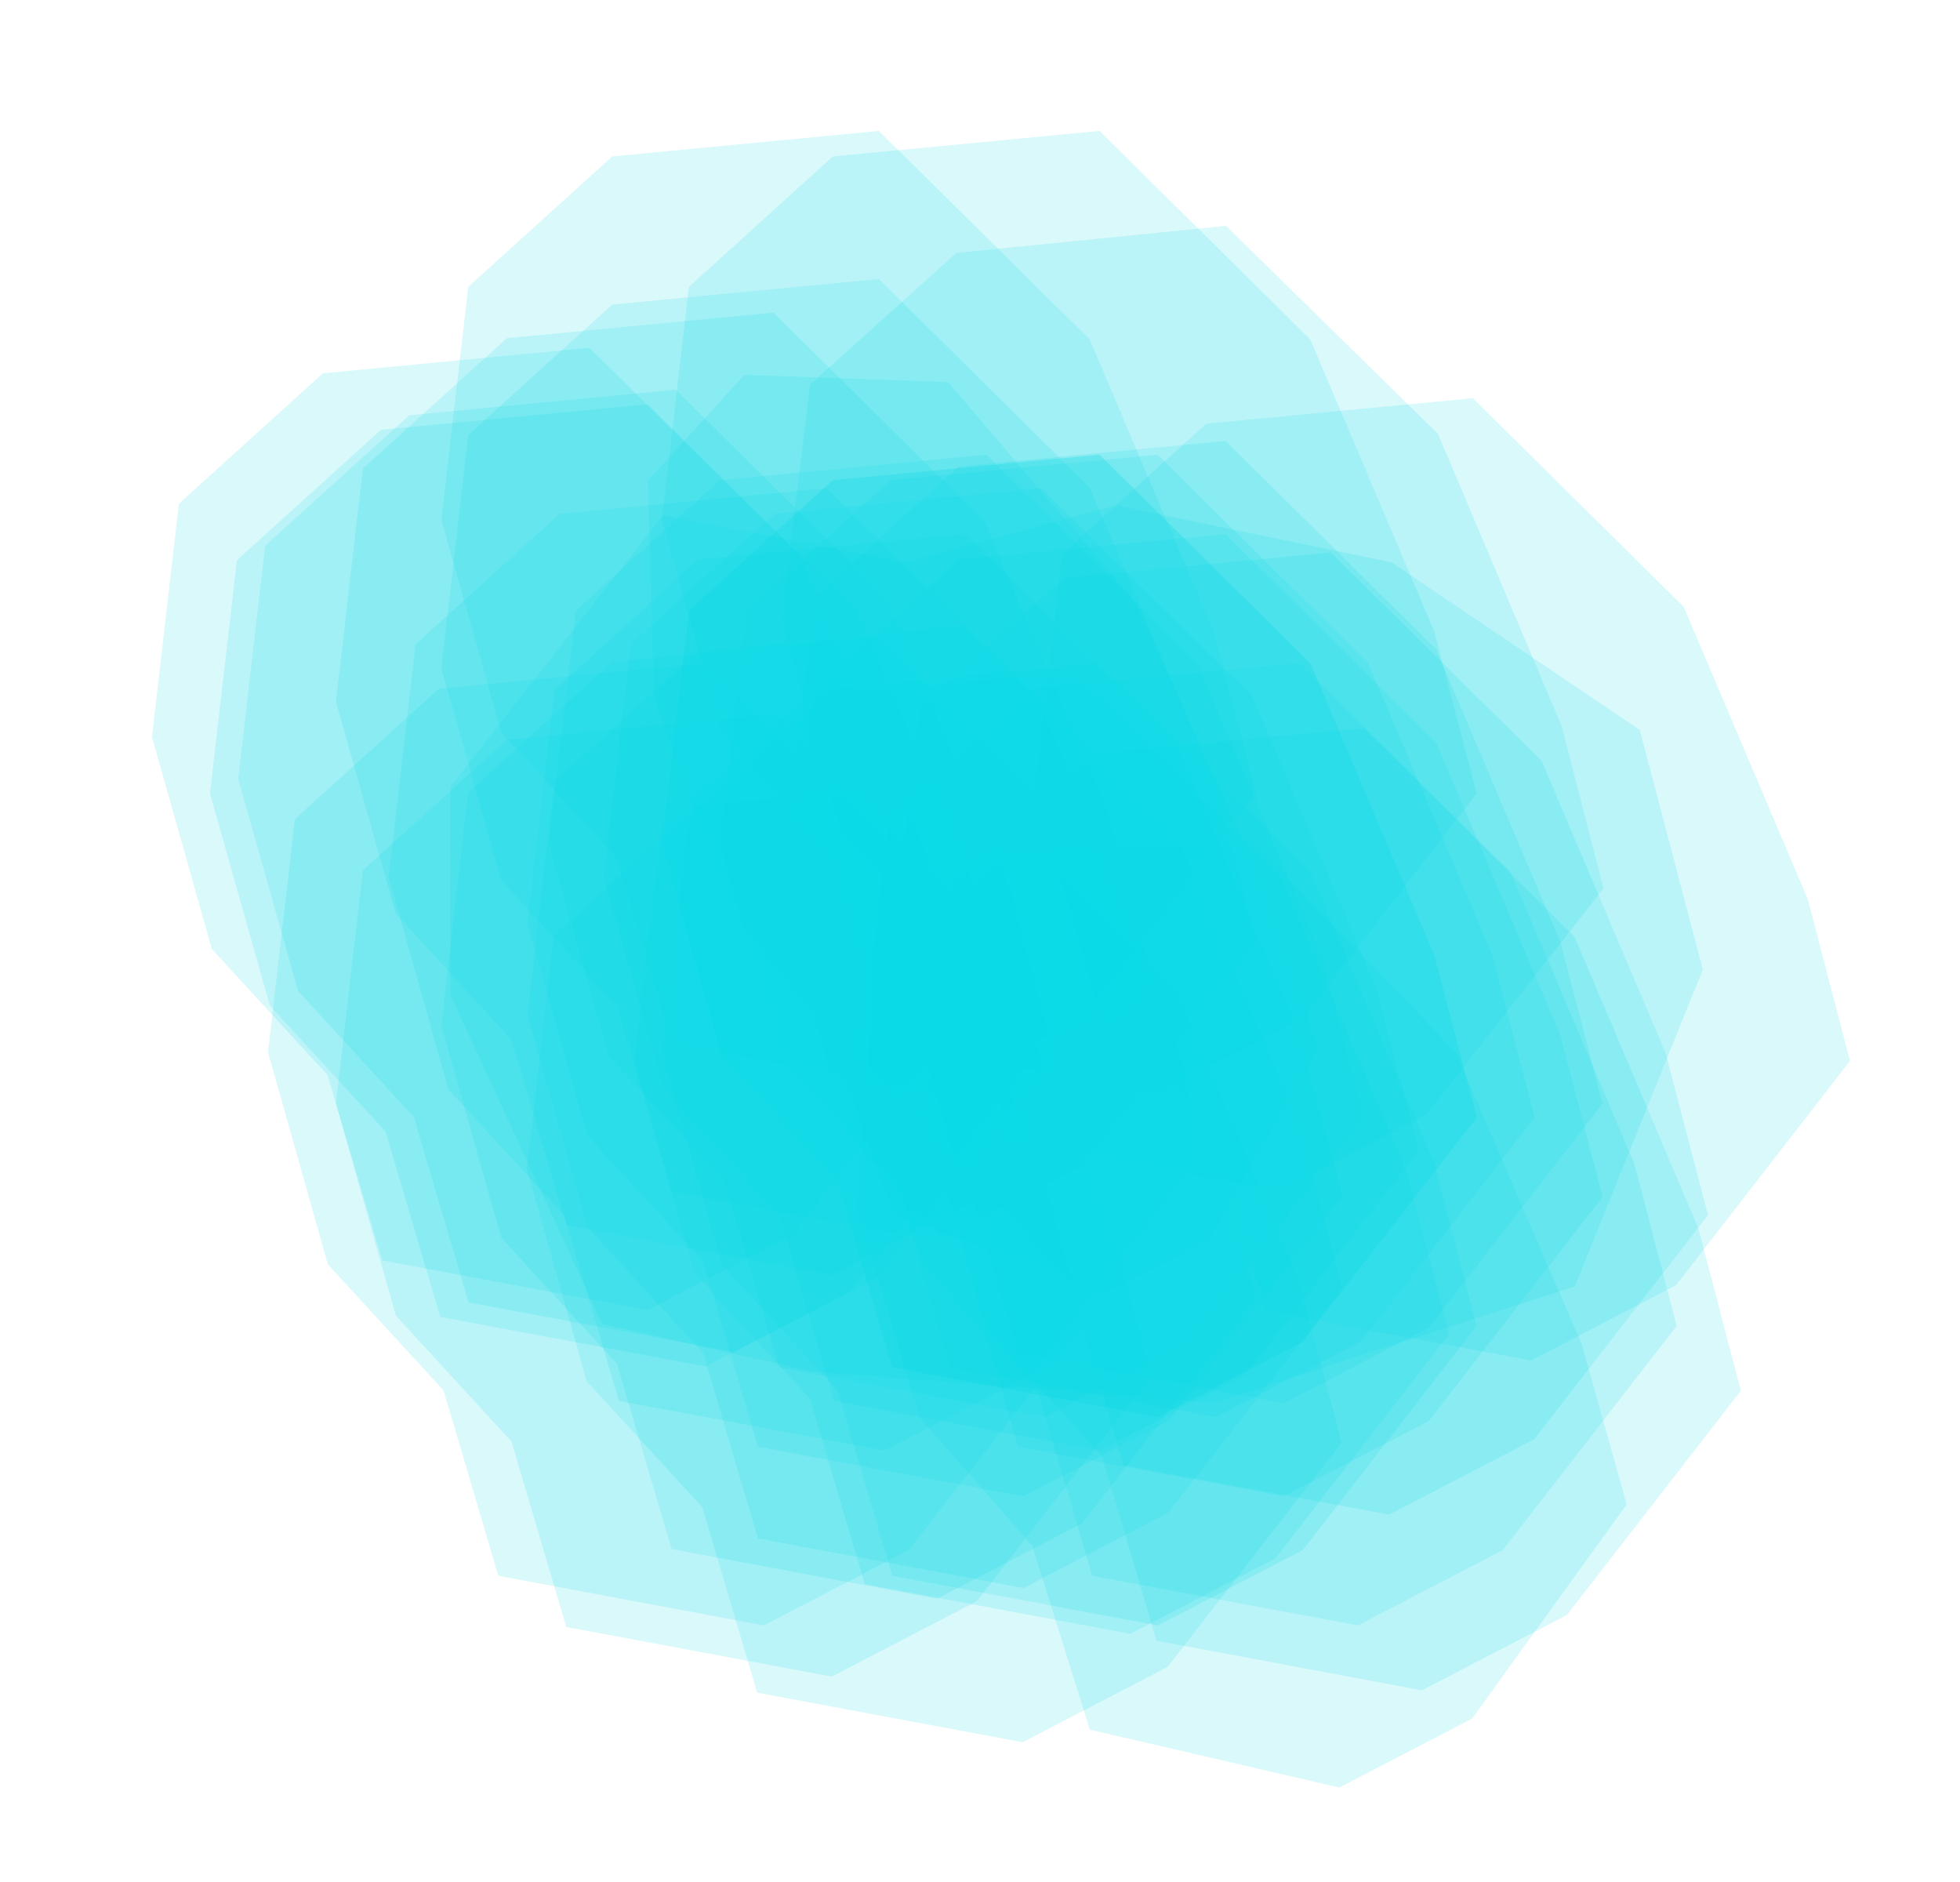 <svg width="601" height="577" viewBox="0 0 601 577" fill="none" xmlns="http://www.w3.org/2000/svg">
<g style="mix-blend-mode:overlay">
<path d="M277.537 172.39L203.267 157.996L138.135 241.198V305.092L184.641 405.847L248.602 420.358L372.424 429.953L482.891 394.379L522.135 297.251L502.806 223.762L426.662 172.39L342.201 154.953L277.537 172.39Z" fill="#0DD5E6" fill-opacity="0.15"/>
</g>
<g style="mix-blend-mode:overlay">
<path d="M256.811 362.351L273.605 419.176L355.009 434.383L399.468 411.295L452.787 342.56L439.796 292.859L401.776 203.324L337.147 139.395L255.398 147.215L211.24 187.206L202.981 258.696L221.336 323.705L256.811 362.351Z" fill="#0DD5E6" fill-opacity="0.15"/>
</g>
<g style="mix-blend-mode:overlay">
<path d="M371.291 345.026L388.085 401.851L469.489 417.059L513.947 393.97L567.267 325.236L554.276 275.534L516.256 186L451.627 122.071L369.878 129.891L325.72 169.882L317.46 241.372L335.816 306.38L371.291 345.026Z" fill="#0DD5E6" fill-opacity="0.15"/>
</g>
<g style="mix-blend-mode:overlay">
<path d="M316.539 473.869L334.179 530.255L410.695 548.001L451.4 526.862L498.8 461.202L484.956 411.943L446.373 322.701L383.834 257.687L307.791 262.543L267.951 300.292L262.709 370.215L282.089 434.691L316.539 473.869Z" fill="#0DD5E6" fill-opacity="0.15"/>
</g>
<g style="mix-blend-mode:overlay">
<path d="M215.608 414.791L232.402 471.616L313.806 486.823L358.265 463.735L411.584 395.001L398.593 345.299L360.573 255.765L295.944 191.836L214.195 199.656L170.037 239.646L161.777 311.137L180.133 376.145L215.608 414.791Z" fill="#0DD5E6" fill-opacity="0.15"/>
</g>
<g style="mix-blend-mode:overlay">
<path d="M215.608 386.698L232.402 443.523L313.806 458.73L358.265 435.642L411.584 366.908L398.593 317.206L360.573 227.672L295.944 163.743L214.195 171.563L170.037 211.553L161.777 283.044L180.133 348.052L215.608 386.698Z" fill="#0DD5E6" fill-opacity="0.15"/>
</g>
<g style="mix-blend-mode:overlay">
<path d="M295.439 386.698L312.233 443.523L393.638 458.73L438.096 435.642L491.416 366.908L478.424 317.206L440.405 227.672L375.775 163.743L294.027 171.563L249.869 211.553L241.609 283.044L259.965 348.052L295.439 386.698Z" fill="#0DD5E6" fill-opacity="0.15"/>
</g>
<g style="mix-blend-mode:overlay">
<path d="M156.846 441.948L173.64 498.773L255.045 513.98L299.503 490.892L352.823 422.157L339.831 372.456L301.812 282.922L237.183 218.992L155.434 226.812L111.276 266.803L103.016 338.293L121.372 403.302L156.846 441.948Z" fill="#0DD5E6" fill-opacity="0.15"/>
</g>
<g style="mix-blend-mode:overlay">
<path d="M318.148 426.263L334.942 483.087L416.346 498.295L460.805 475.206L514.124 406.472L501.133 356.77L463.113 267.236L398.484 203.307L316.735 211.127L272.577 251.118L264.318 322.608L282.673 387.616L318.148 426.263Z" fill="#0DD5E6" fill-opacity="0.15"/>
</g>
<g style="mix-blend-mode:overlay">
<path d="M136.011 426.263L152.805 483.087L234.209 498.295L278.667 475.206L331.987 406.472L318.996 356.77L280.976 267.236L216.347 203.307L134.598 211.127L90.44 251.118L82.18 322.608L100.536 387.616L136.011 426.263Z" fill="#0DD5E6" fill-opacity="0.15"/>
</g>
<g style="mix-blend-mode:overlay">
<path d="M256.811 362.351L273.605 419.176L355.009 434.383L399.468 411.295L452.787 342.56L439.796 292.859L401.776 203.324L337.147 139.395L255.398 147.215L211.24 187.206L202.981 258.696L221.336 323.705L256.811 362.351Z" fill="#0DD5E6" fill-opacity="0.15"/>
</g>
<g style="mix-blend-mode:overlay">
<path d="M256.811 426.263L273.605 483.087L355.009 498.295L399.468 475.206L452.787 406.472L439.796 356.77L401.776 267.236L337.147 203.307L255.398 211.127L211.24 251.118L202.981 322.608L221.336 387.616L256.811 426.263Z" fill="#0DD5E6" fill-opacity="0.15"/>
</g>
<g style="mix-blend-mode:overlay">
<path d="M239.019 372.651L255.813 429.476L337.217 444.684L381.676 421.595L434.995 352.861L422.004 303.159L383.984 213.625L319.355 149.696L237.606 157.516L193.448 197.507L185.189 268.997L203.545 334.005L239.019 372.651Z" fill="#0DD5E6" fill-opacity="0.15"/>
</g>
<g style="mix-blend-mode:overlay">
<path d="M274.603 362.351L291.397 419.176L372.802 434.383L417.26 411.295L470.58 342.56L457.588 292.859L419.569 203.324L354.94 139.395L273.191 147.215L229.033 187.206L220.773 258.696L239.129 323.705L274.603 362.351Z" fill="#0DD5E6" fill-opacity="0.15"/>
</g>
<g style="mix-blend-mode:overlay">
<path d="M337.813 446.162L354.607 502.987L436.011 518.194L480.47 495.106L533.789 426.372L520.798 376.67L482.778 287.136L418.149 223.206L336.4 231.026L292.242 271.017L283.983 342.507L302.338 407.516L337.813 446.162Z" fill="#0DD5E6" fill-opacity="0.15"/>
</g>
<g style="mix-blend-mode:overlay">
<path d="M327.746 392.317L344.54 449.141L425.945 464.349L470.403 441.26L523.723 372.526L510.732 322.824L472.712 233.29L408.083 169.361L326.334 177.181L282.176 217.172L273.916 288.662L292.272 353.67L327.746 392.317Z" fill="#0DD5E6" fill-opacity="0.15"/>
</g>
<g style="mix-blend-mode:overlay">
<path d="M215.374 462.081L232.168 518.906L313.572 534.113L358.03 511.025L411.35 442.291L398.359 392.589L360.339 303.055L295.71 239.126L213.961 246.946L169.803 286.937L161.543 358.427L179.899 423.435L215.374 462.081Z" fill="#0DD5E6" fill-opacity="0.15"/>
</g>
<g style="mix-blend-mode:overlay">
<path d="M156.846 318.806L173.64 375.631L255.045 390.838L299.503 367.75L352.823 299.016L339.831 249.314L301.812 159.78L237.183 95.851L155.434 103.671L111.276 143.662L103.016 215.152L121.372 280.16L156.846 318.806Z" fill="#0DD5E6" fill-opacity="0.15"/>
</g>
<g style="mix-blend-mode:overlay">
<path d="M295.439 358.137L312.233 414.962L393.638 430.169L438.096 407.08L491.416 338.346L478.424 288.644L440.405 199.11L375.775 135.181L294.027 143.001L249.869 182.992L241.609 254.482L259.965 319.49L295.439 358.137Z" fill="#0DD5E6" fill-opacity="0.15"/>
</g>
<g style="mix-blend-mode:overlay">
<path d="M248.383 428.838L265.177 485.663L346.582 500.87L391.04 477.782L444.36 409.047L431.368 359.346L393.349 269.811L328.72 205.882L246.971 213.702L202.813 253.693L194.553 325.183L212.909 390.192L248.383 428.838Z" fill="#0DD5E6" fill-opacity="0.15"/>
</g>
<g style="mix-blend-mode:overlay">
<path d="M222.163 362.351L238.957 419.176L320.361 434.383L364.82 411.295L418.139 342.56L405.148 292.859L367.128 203.324L302.499 139.395L220.75 147.215L176.592 187.206L168.333 258.696L186.689 323.705L222.163 362.351Z" fill="#0DD5E6" fill-opacity="0.15"/>
</g>
<g style="mix-blend-mode:overlay">
<path d="M118.218 346.899L135.012 403.724L216.417 418.931L260.875 395.843L314.195 327.109L301.203 277.407L263.184 187.873L198.555 123.944L116.806 131.764L72.648 171.755L64.388 243.245L82.744 308.253L118.218 346.899Z" fill="#0DD5E6" fill-opacity="0.15"/>
</g>
<g style="mix-blend-mode:overlay">
<path d="M126.88 342.451L143.674 399.276L225.079 414.483L269.537 391.395L322.857 322.661L309.865 272.959L271.846 183.425L207.217 119.496L125.468 127.316L81.31 167.307L73.05 238.797L91.406 303.805L126.88 342.451Z" fill="#0DD5E6" fill-opacity="0.15"/>
</g>
<g style="mix-blend-mode:overlay">
<path d="M189.153 418.069L205.947 474.894L287.352 490.101L331.81 467.013L385.13 398.278L372.139 348.577L334.119 259.042L269.49 195.113L187.741 202.933L143.583 242.924L135.323 314.414L153.679 379.423L189.153 418.069Z" fill="#0DD5E6" fill-opacity="0.15"/>
</g>
<g style="mix-blend-mode:overlay">
<path d="M173 372.651L189.794 429.476L271.198 444.684L315.657 421.595L368.976 352.861L355.985 303.159L317.965 213.625L253.336 149.696L171.587 157.516L127.429 197.507L119.17 268.997L137.525 334.005L173 372.651Z" fill="#0DD5E6" fill-opacity="0.15"/>
</g>
<g style="mix-blend-mode:overlay">
<path d="M189.153 263.088L205.947 319.913L287.352 335.12L331.81 312.032L385.13 243.298L372.139 193.596L334.119 104.062L269.49 40.133L187.741 47.952L143.583 87.943L135.323 159.433L153.679 224.442L189.153 263.088Z" fill="#0DD5E6" fill-opacity="0.15"/>
</g>
<g style="mix-blend-mode:overlay">
<path d="M256.811 263.088L273.605 319.913L355.009 335.12L399.468 312.032L452.787 243.298L439.796 193.596L401.776 104.062L337.147 40.133L255.398 47.952L211.24 87.943L202.981 159.433L221.336 224.442L256.811 263.088Z" fill="#0DD5E6" fill-opacity="0.15"/>
</g>
<g style="mix-blend-mode:overlay">
<path d="M189.153 308.505L205.947 365.33L287.352 380.538L331.81 357.449L385.13 288.715L372.139 239.013L334.119 149.479L269.49 85.55L187.741 93.37L143.583 133.361L135.323 204.851L153.679 269.859L189.153 308.505Z" fill="#0DD5E6" fill-opacity="0.15"/>
</g>
<g style="mix-blend-mode:overlay">
<path d="M100.426 329.575L117.22 386.4L198.624 401.607L243.083 378.519L296.402 309.785L283.411 260.083L245.391 170.549L180.762 106.62L99.013 114.44L54.855 154.431L46.596 225.921L64.951 290.929L100.426 329.575Z" fill="#0DD5E6" fill-opacity="0.15"/>
</g>
<g style="mix-blend-mode:overlay">
<path d="M254.4 317.21L274.049 372.553L338.954 396.329L370.741 379.821L404.08 321.463L388.211 273.256L348.289 184.71L290.714 117.117L228.227 114.934L198.642 147.356L200.57 213.556L222.384 276.768L254.4 317.21Z" fill="#0DD5E6" fill-opacity="0.15"/>
</g>
<g style="mix-blend-mode:overlay">
<path d="M293.469 293.306L310.125 350.203L392.331 364.994L437.404 341.587L491.695 272.348L478.843 222.574L440.916 132.992L375.944 69.241L293.26 77.546L248.394 117.905L239.639 189.652L257.827 254.747L293.469 293.306Z" fill="#0DD5E6" fill-opacity="0.15"/>
</g>
</svg>
